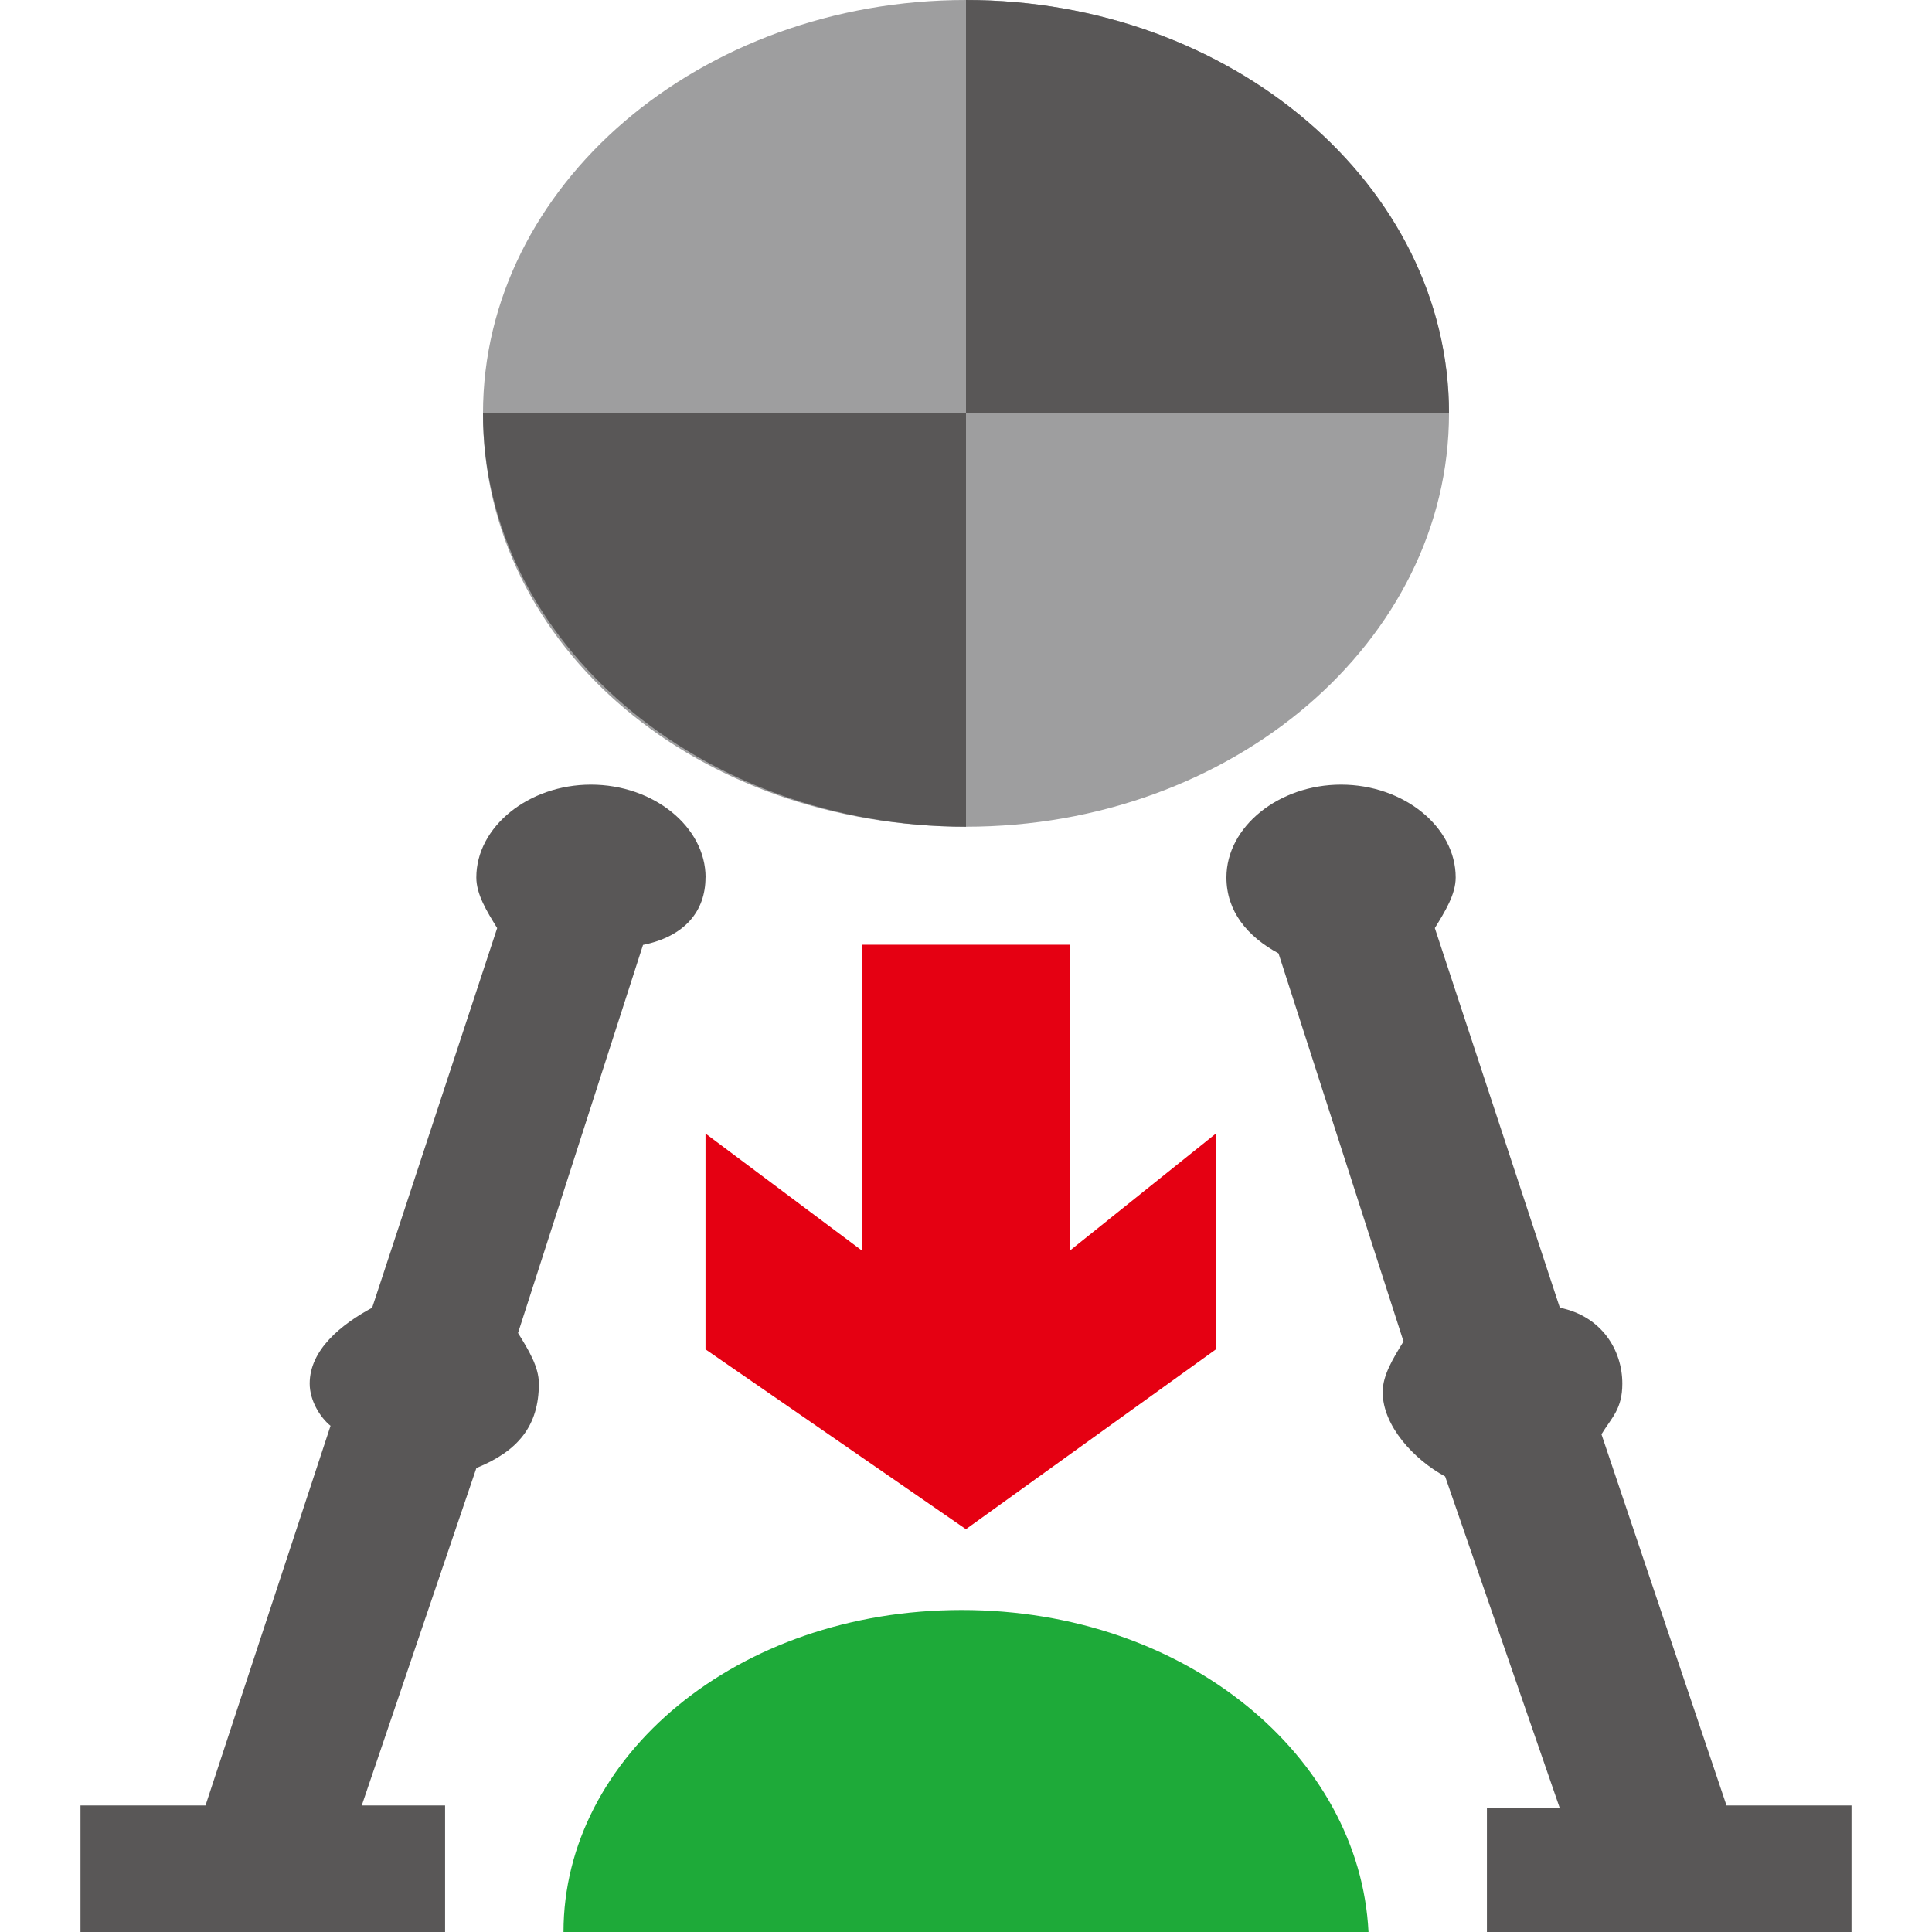 <?xml version="1.0" encoding="UTF-8" standalone="no"?>
<svg
   xmlns:dc="http://purl.org/dc/elements/1.1/"
   xmlns:cc="http://creativecommons.org/ns#"
   xmlns:rdf="http://www.w3.org/1999/02/22-rdf-syntax-ns#"
   xmlns:svg="http://www.w3.org/2000/svg"
   xmlns="http://www.w3.org/2000/svg"
   xml:space="preserve"
   style="enable-background:new 0 0 24 24;"
   viewBox="0 0 24 24"
   y="0px"
   x="0px"
   id="レイヤー_1"
   version="1.1"><defs
   id="defs25" />
<style
   id="style2"
   type="text/css">
	.st0{fill:#F1F0EF;}
	.st1{fill:#1EAA39;}
	.st2{fill:#595757;}
	.st3{fill:#9E9E9F;}
	.st4{fill:#B7331B;}
	.st5{fill:#E50012;}
</style>

<path
   style="fill:#1eaa39;stroke-width:0.967"
   id="path6"
   d="M 11.946,20 C 9.151,20 7,21.826 7,24 h 10 c -0.108,-2.174 -2.258,-4 -5.054,-4"
   class="st1" />
<path
   style="fill:#595757;stroke-width:1.165"
   id="path8"
   d="m 21.447,22.428 -1.553,-4.611 c 0.129,-0.21 0.259,-0.314 0.259,-0.629 0,-0.419 -0.259,-0.838 -0.776,-0.943 l -1.553,-4.716 c 0.129,-0.21 0.259,-0.419 0.259,-0.629 0,-0.629 -0.647,-1.153 -1.424,-1.153 -0.776,0 -1.424,0.524 -1.424,1.153 0,0.419 0.259,0.734 0.647,0.943 l 1.553,4.821 c -0.129,0.21 -0.259,0.419 -0.259,0.629 0,0.419 0.388,0.838 0.776,1.048 l 1.424,4.12 H 18.471 V 24 H 23 v -1.572 z"
   class="st2" />
<path
   style="fill:#595757;stroke-width:1.165"
   id="path10"
   d="m 8.765,10.9 c 0,-0.629 -0.647,-1.153 -1.424,-1.153 -0.776,0 -1.424,0.524 -1.424,1.153 0,0.21 0.129,0.419 0.259,0.629 l -1.553,4.716 c -0.388,0.21 -0.776,0.524 -0.776,0.943 0,0.21 0.129,0.419 0.259,0.524 L 2.553,22.428 H 1 v 1.575 H 5.529 V 22.428 H 4.494 l 1.424,-4.192 c 0.518,-0.21 0.776,-0.524 0.776,-1.048 0,-0.21 -0.129,-0.419 -0.259,-0.629 l 1.553,-4.821 c 0.518,-0.105 0.776,-0.419 0.776,-0.838 z"
   class="st2" />
<path
   style="fill:#9e9e9f;stroke-width:1.133"
   id="path12"
   d="m 18,5.135 c 0,2.83 -2.694,5.135 -6,5.135 -3.306,0 -6,-2.201 -6,-5.135 C 6,2.306 8.694,0 12,0 c 3.306,0 6,2.306 6,5.135"
   class="st3" />
<path
   style="fill:#595757;stroke-width:1.133"
   id="path14"
   d="m 6,5.135 c 0,2.83 2.694,5.135 6,5.135 V 5.135 Z"
   class="st2" />
<path
   style="fill:#595757;stroke-width:1.133"
   id="path16"
   d="m 12,0 v 5.135 h 6 C 18,2.306 15.306,0 12,0"
   class="st2" />
<line
   style="fill:#b7331b;stroke-width:1.165"
   id="line18"
   y2="11.738"
   x2="12"
   y1="16.664"
   x1="12"
   class="st4" />
<polygon
   style="fill:#e50012"
   transform="matrix(1.294,0,0,1.117,-3.529,-1.445)"
   id="polygon20"
   points="9.5,16.3 12,18.3 14.4,16.3 14.4,13.9 13,15.2 13,11.8 11,11.8 11,15.2 9.5,13.9 "
   class="st5" />
</svg>